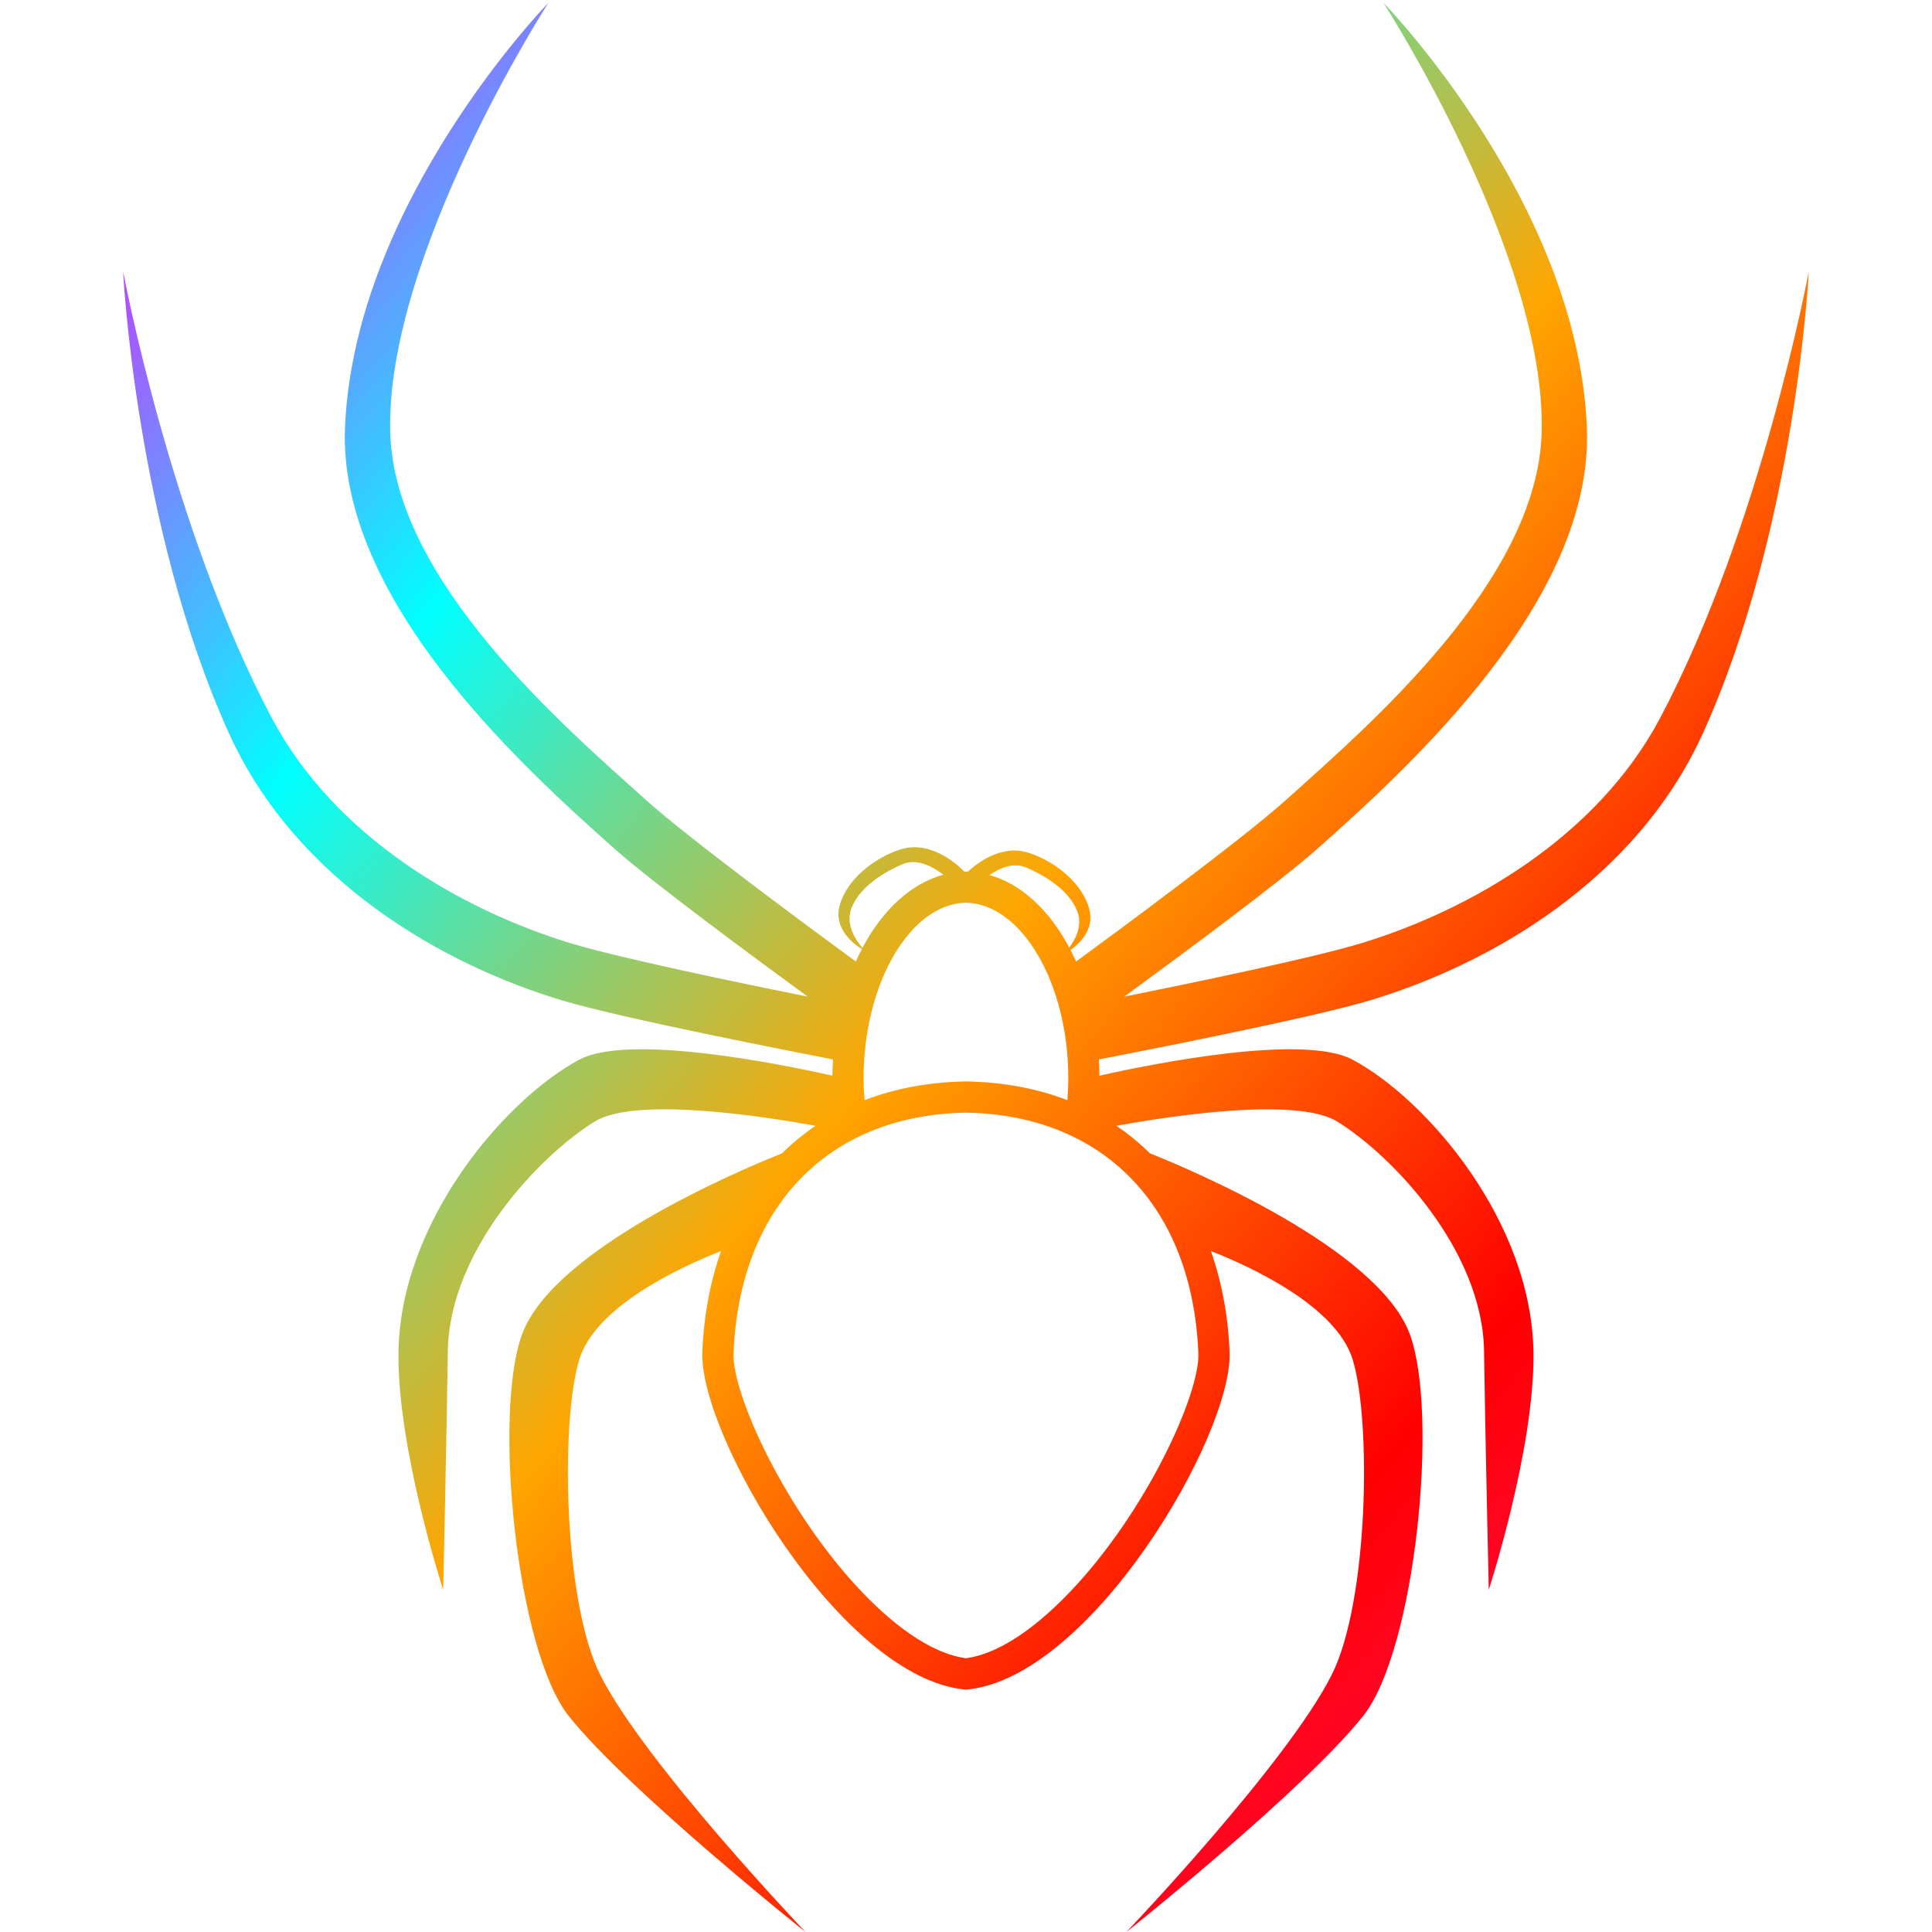 <svg
  viewBox="0 0 1024 1024"
  version="1.1"
  xmlns="http://www.w3.org/2000/svg"
>
  <defs>
    <linearGradient id="grad1" x1="0%" y1="0%" x2="100%" y2="100%">
      <stop offset="0%" style="stop-color:rgb(255,0,255);stop-opacity:1" /> <!-- 紫色 -->
      <stop offset="25%" style="stop-color:rgb(0,255,255);stop-opacity:1" /> <!-- 青色 -->
      <stop offset="50%" style="stop-color:rgb(255,165,0);stop-opacity:1" /> <!-- 橙色 -->
      <stop offset="75%" style="stop-color:rgb(255,0,0);stop-opacity:1" /> <!-- 红色 -->
      <stop offset="100%" style="stop-color:rgb(255,20,147);stop-opacity:1" /> <!-- 深粉色 -->
    </linearGradient>
  </defs>
  <path fill="url(#grad1)" d="M879.92 380.537c-33.648 63.523-101.235 101.877-157.863 119.223-26.313 8.045-93.19 21.847-126.208 28.483 27.988-20.446 82.227-60.495 102.176-78.192 49.611-44.071 146.865-132.57 143.049-223.601-4.994-119.55-107.799-224.942-107.799-224.942s86.392 133.926 83.834 227.748c-2.133 78.378-91.208 154.895-135.239 194.507-23.168 20.863-90.368 70.382-111.534 85.879-0.937-2.1-1.924-4.141-2.949-6.133 5.076-3.611 12.994-11.235 9.814-22.145-4.773-16.401-22.91-27.014-33.485-29.779-13.601-3.534-25.804 5.869-30.718 10.405-0.344-0.01-0.683-0.047-1.029-0.049-0.29 0.002-0.579 0.033-0.867 0.041-2.779-2.885-16.697-16.256-32.507-12.147-10.575 2.763-28.699 13.378-33.487 29.779-3.626 12.411 7.108 20.566 11.693 23.405-1.117 2.141-2.184 4.342-3.194 6.609-21.188-15.513-88.366-65.008-111.523-85.865-44.031-39.613-133.092-116.131-135.253-194.507C204.285 135.433 290.651 1.507 290.651 1.507S187.87 106.9 182.864 226.451c-3.804 91.03 93.452 179.529 143.063 223.601 19.941 17.699 74.2 57.752 102.192 78.198-33.006-6.636-99.906-20.442-126.225-28.489-56.642-17.346-124.227-55.699-157.848-119.223-53.538-101.084-78.787-236.678-78.787-236.678s6.634 135.212 55.863 244.284c35.577 78.816 113.64 123.243 177.245 142.229 31.417 9.391 124.198 27.489 143.129 31.145-0.164 2.84-0.26 5.712-0.278 8.611-27.924-6.258-108.122-22.448-134.245-8.462-39.284 21.037-95.106 85.914-95.777 155.689-0.505 51.157 23.705 125.294 23.705 125.294s1.957-87.568 2.462-126.374c0.697-53.523 48.695-103.861 77.857-121.836 21.665-13.341 89.785-2.718 117.053 2.252-6.378 4.319-12.311 9.186-17.763 14.571-22.566 9.025-120.773 50.521-137.699 95.671-15.663 41.734-3.119 167.781 24.663 202.634 31.926 39.994 125.474 114.433 125.474 114.433s-85.478-89.621-108.922-136.497c-19.354-38.736-21.01-134.077-11.025-166.838 8.603-28.229 53.282-48.967 75.186-57.607-5.734 16.139-9.135 34.059-9.926 53.464-1.793 44.031 73.63 173.182 139.711 179.036 66.094-5.855 141.517-135.006 139.738-179.036-0.795-19.405-4.198-37.327-9.937-53.464 21.908 8.64 66.593 29.38 75.196 57.607 9.986 32.761 8.317 128.1-11.039 166.838-23.431 46.877-108.92 136.497-108.92 136.497s93.548-74.44 125.458-114.433c27.795-34.853 40.325-160.899 24.689-202.634-16.957-45.164-115.202-86.673-137.722-95.679-5.45-5.382-11.378-10.245-17.755-14.562 27.268-4.969 95.392-15.593 117.067-2.252 29.149 17.973 77.147 68.311 77.844 121.836 0.505 38.806 2.476 126.374 2.476 126.374s24.196-74.137 23.705-125.294c-0.671-69.773-56.519-134.652-95.806-155.689-26.117-13.99-106.335 2.211-134.245 8.464-0.02-2.9-0.115-5.771-0.278-8.613 18.896-3.65 111.718-21.755 143.155-31.149 63.579-18.986 141.654-63.413 177.218-142.229 49.229-109.071 55.889-244.284 55.889-244.284S933.429 279.453 879.92 380.537zM511.969 478.476c29.45 0.452 54.247 42.746 54.247 92.822 0 3.994-0.192 7.947-0.491 11.818-16.074-6.209-34.1-9.63-53.757-9.928-19.642 0.301-37.656 3.72-53.742 9.928-0.315-3.869-0.493-7.824-0.493-11.818C457.732 521.222 482.532 478.927 511.969 478.476zM544.098 459.86c7.716 3.337 22.078 10.902 26.879 23.102 2.996 7.646-1.047 15.018-4.247 19.256-10.464-19.695-25.313-33.66-42.258-38.444C529.957 460.013 537.245 456.885 544.098 459.86zM451.344 481.212c4.787-12.2 19.149-19.75 26.851-23.102 7.822-3.372 16.192 1.151 21.818 5.511-17.223 4.646-32.313 18.773-42.894 38.771C453.994 498.817 447.816 490.214 451.344 481.212zM635.157 717.207c0.89 21.501-27.534 84.368-68.624 127.141-19.63 20.464-38.793 32.528-54.564 34.552-15.759-2.025-34.908-14.088-54.577-34.552-41.049-42.773-69.474-105.64-68.613-127.141 3.188-77.681 50.296-126.268 123.19-127.47C584.873 590.94 631.996 639.526 635.157 717.207z" />
</svg>